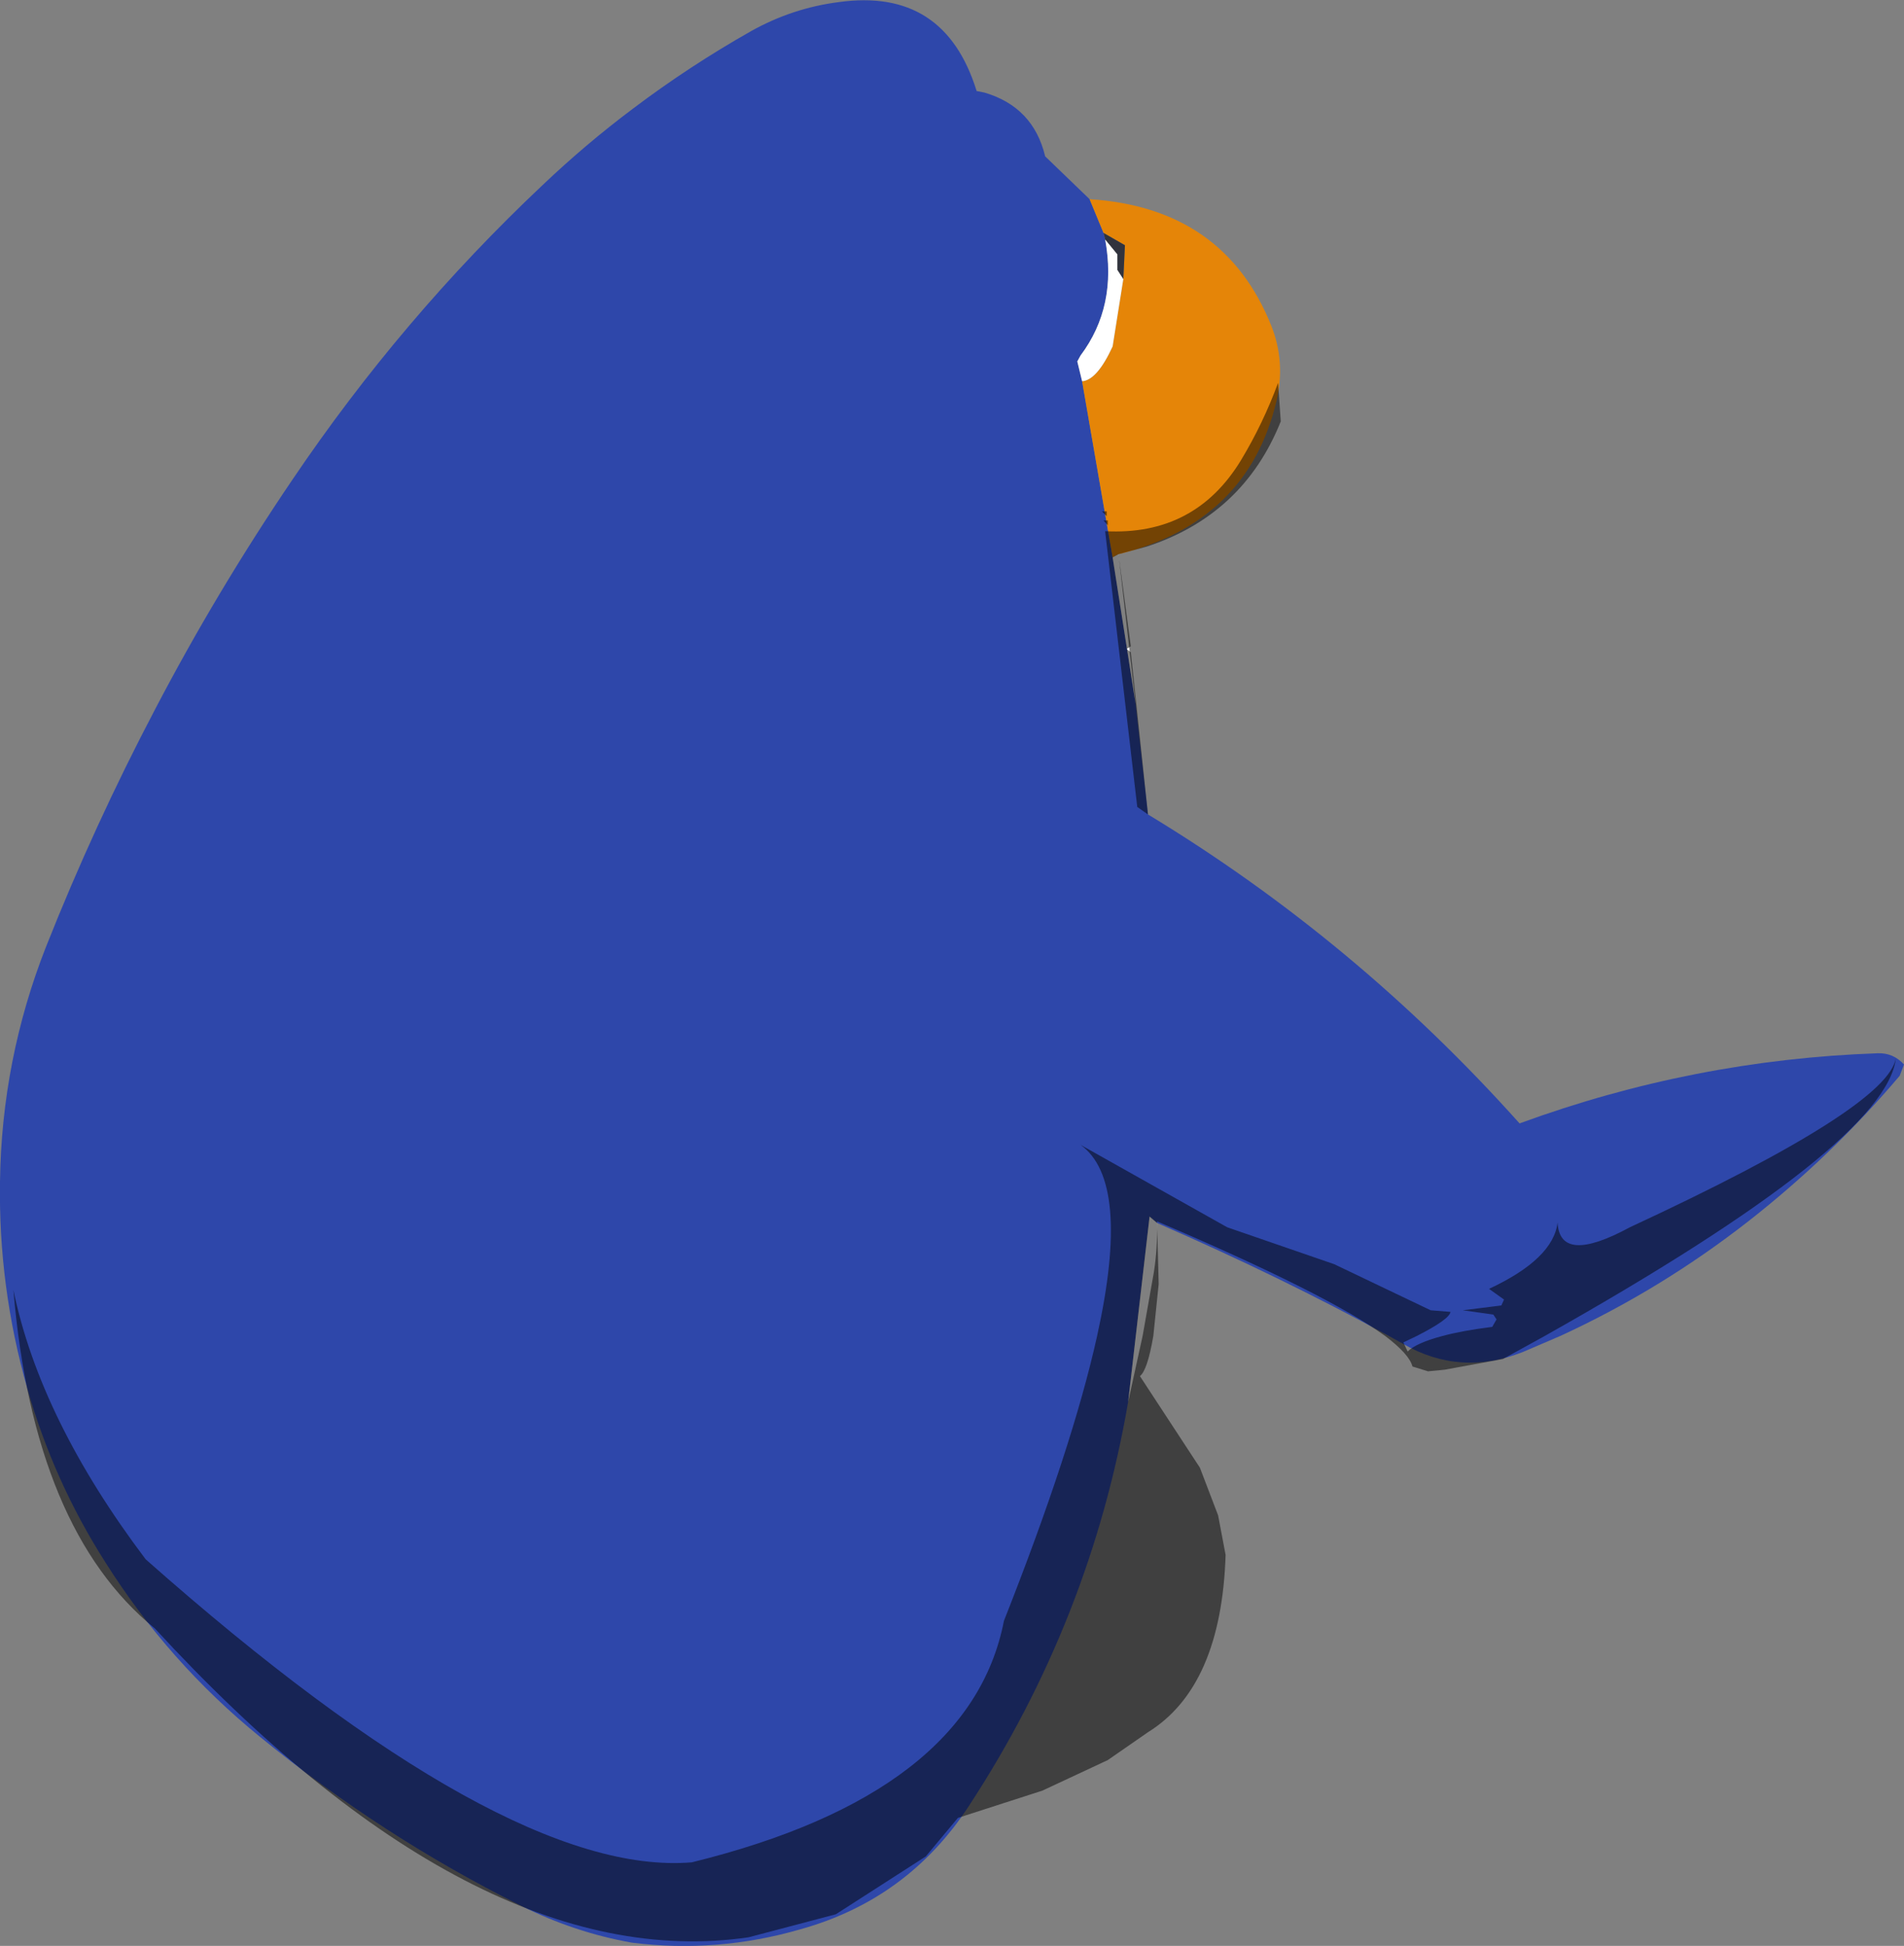 <?xml version="1.0" encoding="UTF-8" standalone="no"?>
<svg xmlns:ffdec="https://www.free-decompiler.com/flash" xmlns:xlink="http://www.w3.org/1999/xlink" ffdec:objectType="shape" height="181.7px" width="177.8px" xmlns="http://www.w3.org/2000/svg">
  <rect width="100%" height="100%" fill="#808080" stroke="none"/>
  <g transform="matrix(1.0, 0.0, 0.0, 1.0, 51.35, 88.5)">
    <path d="M51.7 -66.75 L51.85 -66.15 Q53.0 -59.9 49.55 -55.3 L49.25 -54.75 49.7 -52.9 52.55 -36.45 54.7 -22.75 55.85 -12.45 Q75.25 -0.7 90.55 16.4 106.8 10.45 124.0 9.85 125.45 9.8 126.45 10.9 L126.05 11.95 Q119.7 19.45 111.9 25.55 103.7 31.95 94.35 36.25 L90.85 37.75 Q85.0 40.05 79.7 37.0 L78.35 36.25 Q68.3 30.75 56.7 25.7 L56.0 25.1 54.0 42.4 Q50.5 62.75 39.15 80.1 33.45 88.85 23.4 91.65 15.65 93.9 7.65 92.9 2.3 91.95 -2.7 89.45 -15.65 83.0 -27.05 73.7 -35.6 66.75 -41.5 57.4 -46.35 49.8 -48.8 41.15 -51.5 31.7 -51.35 21.85 -51.2 10.45 -47.05 -0.1 -42.55 -11.45 -36.85 -22.3 -31.1 -33.3 -24.05 -43.7 -13.85 -58.8 -0.7 -71.2 3.35 -75.05 7.75 -78.35 13.05 -82.35 18.8 -85.6 22.65 -87.75 26.95 -88.3 36.85 -89.7 39.85 -80.0 L40.6 -79.85 Q45.15 -78.5 46.25 -73.9 L50.4 -69.9 51.7 -66.75" fill="#2e47aa" fill-rule="evenodd" stroke="none"/>
    <path d="M53.55 -62.45 L53.7 -65.6 51.7 -66.75 50.4 -69.9 Q63.0 -69.1 67.4 -58.0 68.7 -54.65 67.85 -51.05 65.15 -39.7 53.1 -36.75 L52.55 -36.45 49.7 -52.9 Q51.1 -53.0 52.55 -56.15 L53.55 -62.45" fill="#e58508" fill-rule="evenodd" stroke="none"/>
    <path d="M51.85 -66.15 L53.0 -64.75 53.0 -63.3 53.55 -62.45 52.55 -56.15 Q51.1 -53.0 49.7 -52.9 L49.25 -54.75 49.55 -55.3 Q53.0 -59.9 51.85 -66.15 M52.55 -36.45 L53.1 -36.75 54.7 -22.75 52.55 -36.45 M54.0 42.4 L56.0 25.1 56.7 25.7 Q56.75 28.05 56.4 30.3 L55.35 36.25 54.0 42.4" fill="#ffffff" fill-rule="evenodd" stroke="none"/>
    <path d="M51.7 -66.75 L53.7 -65.6 53.55 -62.45 53.0 -63.3 53.0 -64.75 51.85 -66.15 51.7 -66.75" fill="#31333d" fill-rule="evenodd" stroke="none"/>
    <path d="M52.0 -40.3 L51.55 -40.75 52.0 -40.75 52.0 -40.3 M52.1 -39.9 L52.1 -39.45 51.7 -39.9 52.1 -39.9 M54.25 -27.6 L55.85 -12.45 54.85 -13.15 51.85 -38.9 Q60.25 -38.45 64.55 -45.55 66.6 -48.95 68.0 -52.75 L68.25 -49.15 Q64.75 -40.4 55.7 -37.45 L53.1 -36.75 54.25 -28.15 53.85 -27.9 54.25 -27.6 M94.1 25.65 Q94.3 29.65 100.85 26.1 125.1 14.85 125.7 10.25 124.9 18.25 92.9 36.25 L89.0 38.4 83.55 39.4 82.0 39.55 80.55 39.1 Q80.25 37.95 78.0 36.25 72.65 32.35 56.7 25.55 L56.85 31.4 56.35 36.25 Q55.8 39.45 55.1 40.0 L60.7 48.55 62.4 53.0 63.1 56.7 Q62.7 69.0 55.85 73.25 L52.1 75.85 46.0 78.7 38.1 81.25 35.1 84.85 26.7 90.25 18.55 92.4 Q-6.9 96.1 -36.9 63.55 -48.2 54.35 -50.1 31.95 -47.6 44.05 -37.75 57.1 -4.15 86.85 13.25 85.4 39.25 79.0 42.4 62.85 48.8 46.65 51.1 36.25 54.3 21.8 49.55 18.4 L63.25 26.1 73.25 29.55 82.25 33.85 84.1 34.0 Q84.0 34.7 80.95 36.25 L79.7 36.85 80.1 37.7 Q80.9 36.9 83.35 36.25 85.2 35.75 88.0 35.4 L88.4 34.7 88.1 34.25 85.25 33.85 88.85 33.4 89.1 32.85 87.7 31.85 Q93.7 29.05 94.1 25.65" fill="#000000" fill-opacity="0.498" fill-rule="evenodd" stroke="none"/>
  </g>
</svg>
